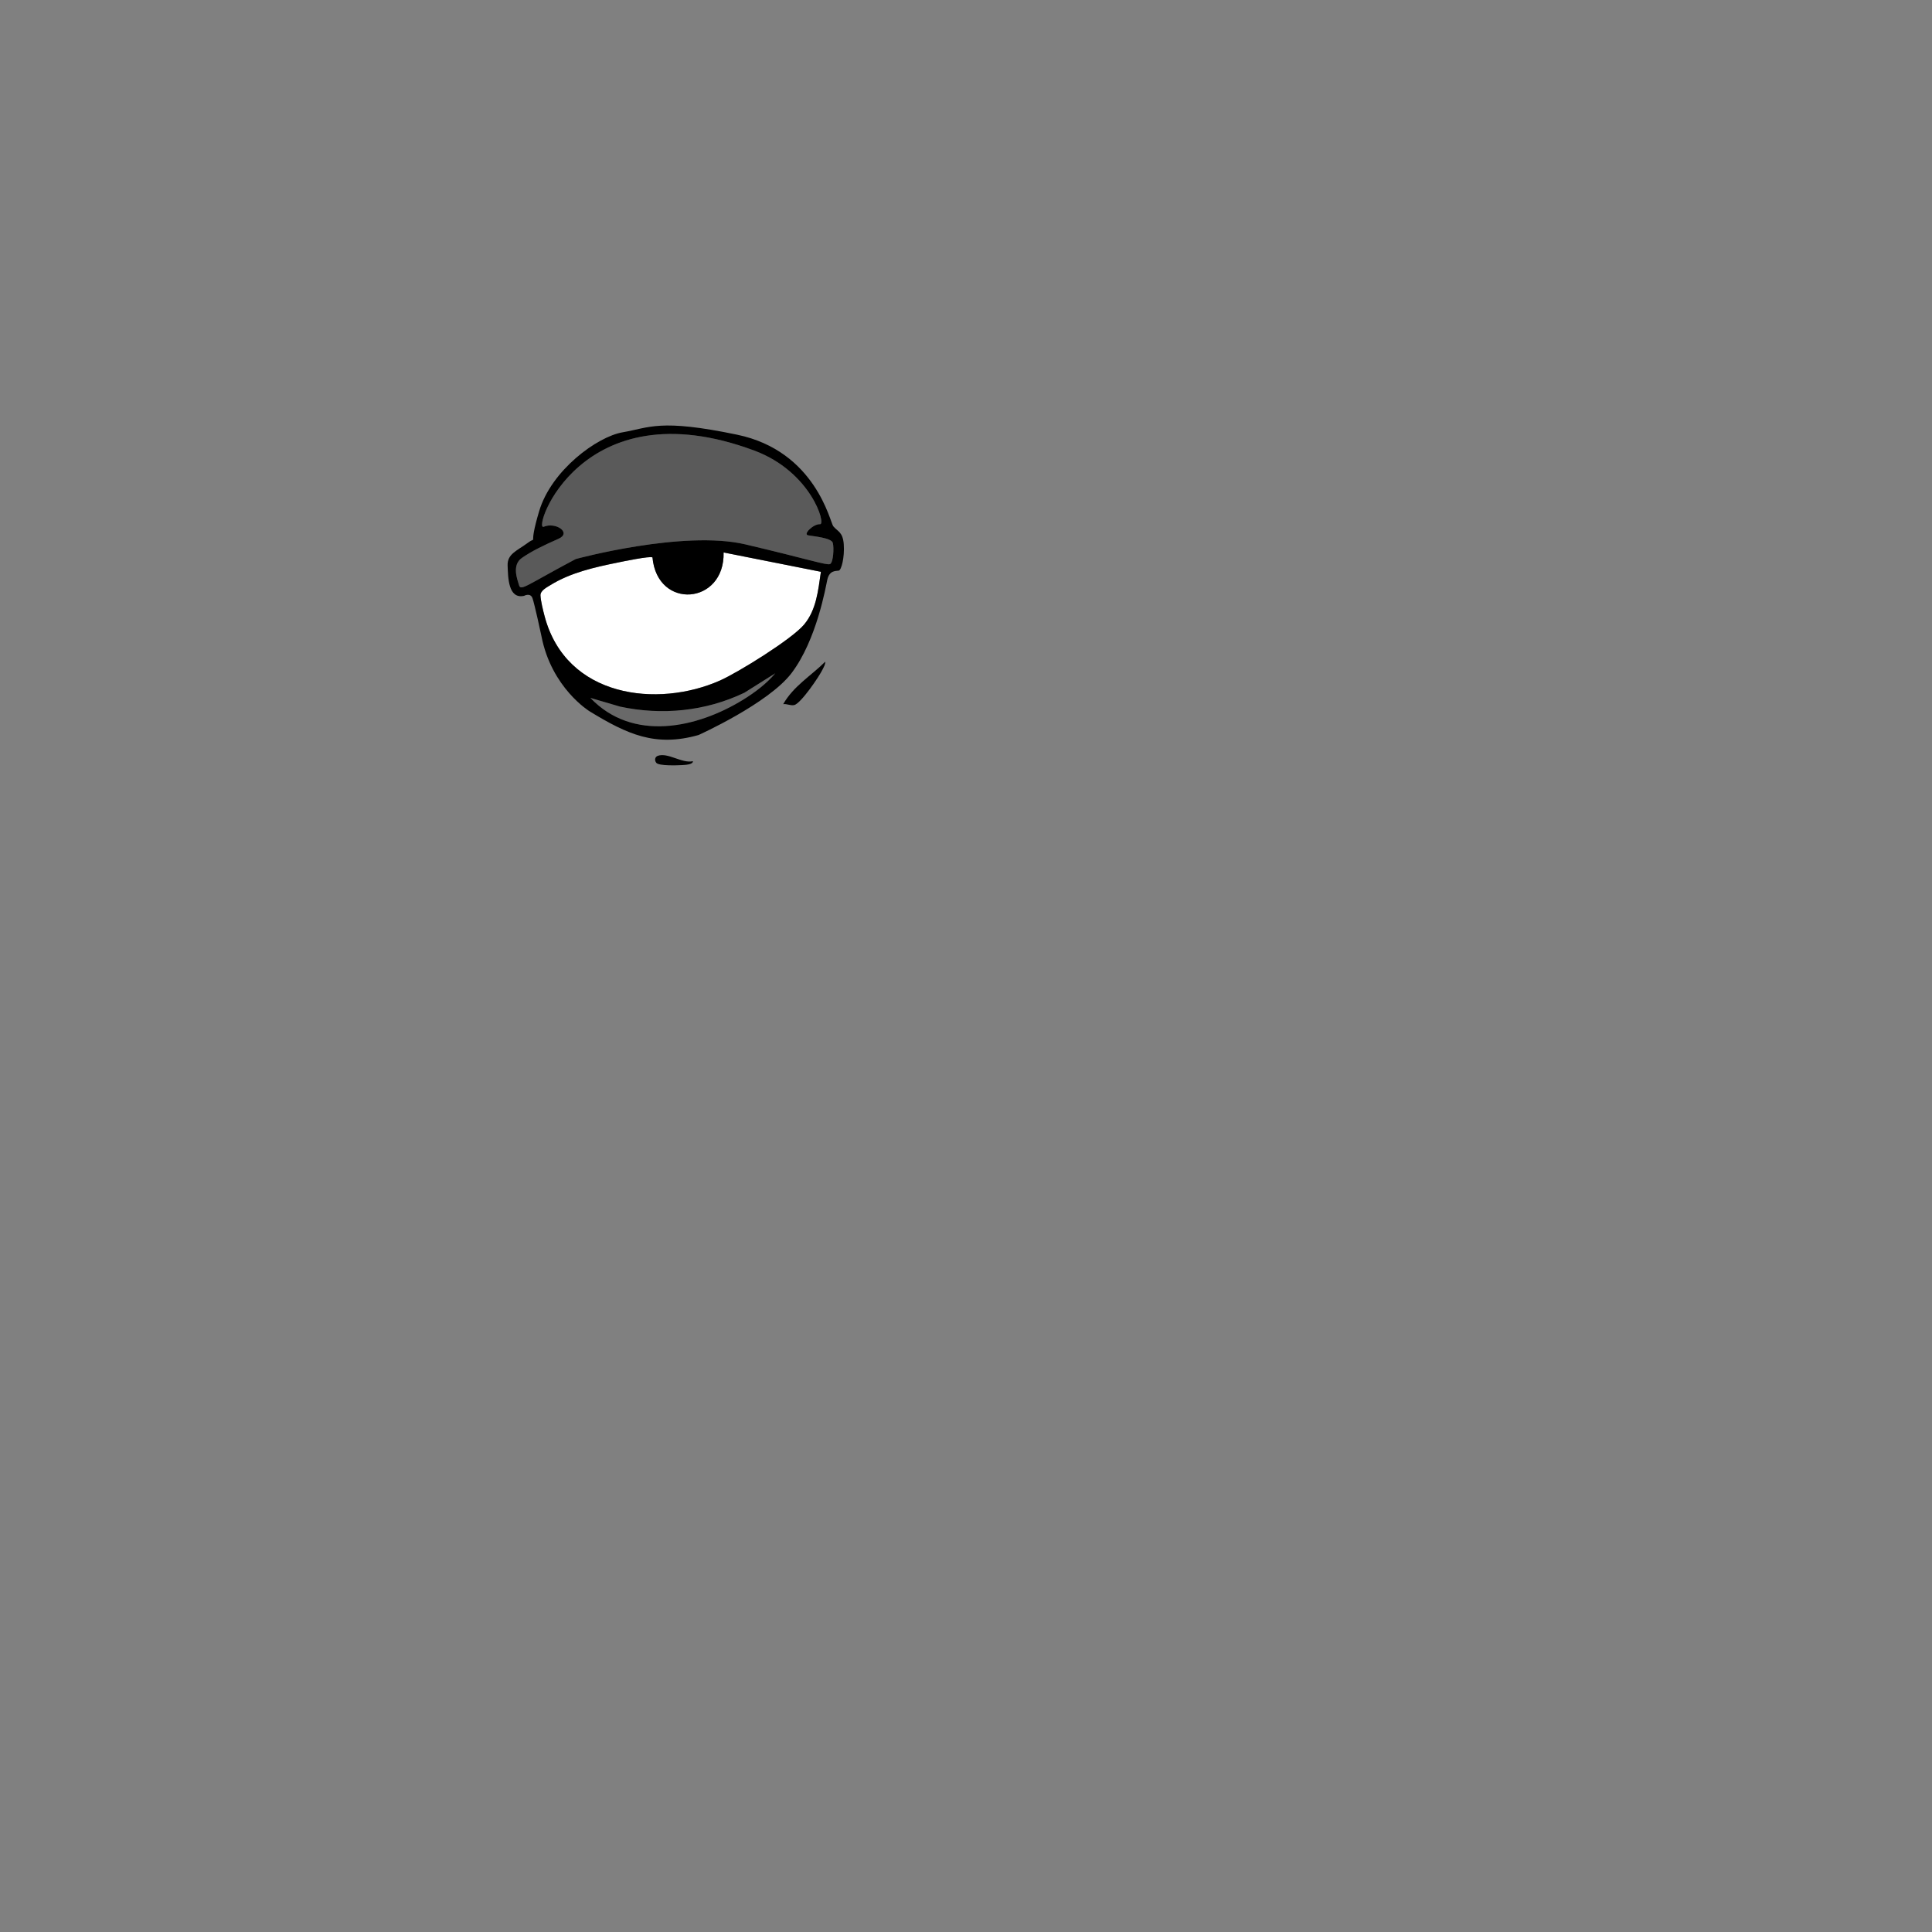 <?xml version="1.0" encoding="UTF-8"?>
<svg id="Layer_2" data-name="Layer 2" xmlns="http://www.w3.org/2000/svg" viewBox="0 0 2048.06 2048.2">
  <rect x="0" y="0" width="2048.06" height="2048.2" fill="#808080" stroke="none"/>
  <defs>
    <style>
      .cls-1 {
        fill: #fff;
      }

      .cls-2 {
        opacity: .18;
      }

      .cls-3 {
        opacity: .3;
      }

      .cls-4 {
        opacity: 0;
      }
    </style>
  </defs>
  <g id="yeee">
    <g>
      <g>
        <path d="M830.25,746.46c10.91-19.25,29.66-30.13,44.59-45.05.13,2.9-1.47,5.4-2.62,7.85-3.6,7.65-23.46,36.82-30.41,38.19-3.91.77-7.66-1.54-11.56-.99Z"/>
        <path d="M734.53,806.91c.26,3.79-8.78,3.94-11.57,4.13-4.88.33-24.52.95-27.2-2.35-2.05-2.53-1.72-6.3,1.56-7.47,10.72-3.82,25.72,8.39,37.21,5.69Z"/>
        <path class="cls-1" d="M870.2,606.16c-2.87,19.89-4.84,40.33-17.69,55.78-13.02,15.67-70.12,50.94-89.19,59.42-66.04,29.36-163.23,18.4-186.07-68.34-1.52-5.79-4.14-16.19-4.31-21.92-.15-5.01,6.76-8.51,10.44-10.79,21.39-13.3,47.21-19.04,71.22-23.92,5.26-1.07,34.55-7.21,37.06-5.47,5.11,56.06,76.77,50.2,75.4-5.26l103.14,20.49Z"/>
        <path d="M894.46,577.09c-.97-13.36-6.5-13.56-11.15-19.24-3.35-4.09-18.5-79.63-101.82-97.02-82.32-17.18-92.9-7.44-121.37-2.58-27.15,4.63-75.63,40.27-88.56,83.57-12.5,41.87-.49,25.12-12.12,33.68-11.64,8.55-21.82,11.76-21.33,24.06.49,12.29.49,35.82,17.45,32.07,0,0,6.79-3.74,8.97,2.67,2.18,6.41,8.82,36.82,9.45,40.09,10.61,54.91,50.88,79.55,50.88,79.55,40.43,24.73,70.11,38.13,115.64,25.23,0,0,74.23-33.41,98.68-65.76,26.67-35.28,36.2-91.64,37.82-98.89,2.27-10.2,9.21-9.09,12.12-9.62,2.91-.53,6.3-14.43,5.33-27.8ZM788.13,741.53c-49.13,30.36-117.42,45.37-162.3-1.72l31.55,9.26c44.14,9.45,90.39,5.05,131.68-14.71l32.82-20.65c-9.26,11.04-21.83,20.45-33.76,27.82ZM852.52,661.94c-13.02,15.67-70.12,50.94-89.19,59.42-66.04,29.36-163.23,18.4-186.07-68.34-1.52-5.79-4.14-16.19-4.31-21.92-.15-5.01,6.76-8.51,10.44-10.79,21.39-13.3,47.21-19.04,71.22-23.92,5.26-1.07,34.55-7.21,37.06-5.47,5.11,56.06,76.77,50.2,75.4-5.26l103.14,20.48c-2.87,19.89-4.84,40.33-17.69,55.78ZM879.91,597.94c-3.39,1.6-23.76-5.35-89.69-20.85-65.94-15.5-179.87,15.5-179.87,15.5-52.36,27.8-58.18,34.21-60.12,27.8-1.94-6.41-7.76-21.38,2.91-28.87,10.67-7.48,24.24-13.9,38.79-20.31,14.55-6.42-2.91-18.18-15.51-12.83-12.61,5.35,38.57-149.42,223.16-80.75,60.26,22.41,76.46,78.62,69.68,78.08-6.79-.53-18.42,10.69-12.61,11.76,5.82,1.07,24.73,2.67,26.18,8.02,1.45,5.35.49,20.85-2.91,22.45Z"/>
        <path class="cls-2" d="M821.88,713.71c-9.26,11.04-21.83,20.45-33.76,27.82-49.13,30.36-117.42,45.37-162.3-1.72l31.55,9.26c44.14,9.45,90.39,5.05,131.68-14.71l32.82-20.65Z"/>
        <g class="cls-3">
          <path d="M879.88,597.93c3.39-1.6,4.36-17.11,2.91-22.45-1.45-5.35-20.36-6.95-26.18-8.02-5.82-1.07,5.82-12.29,12.61-11.76,6.79.53-9.42-55.67-69.68-78.08-184.59-68.66-235.77,86.1-223.16,80.75,12.61-5.35,30.06,6.41,15.51,12.83-14.54,6.41-28.12,12.83-38.79,20.31-10.67,7.48-4.85,22.45-2.91,28.87s7.76,0,60.12-27.8c0,0,113.94-31,179.87-15.5,65.94,15.5,86.3,22.45,89.69,20.85Z"/>
        </g>
      </g>
      <rect class="cls-4" width="2048.06" height="2048.2"/>
    </g>
  </g>
</svg>